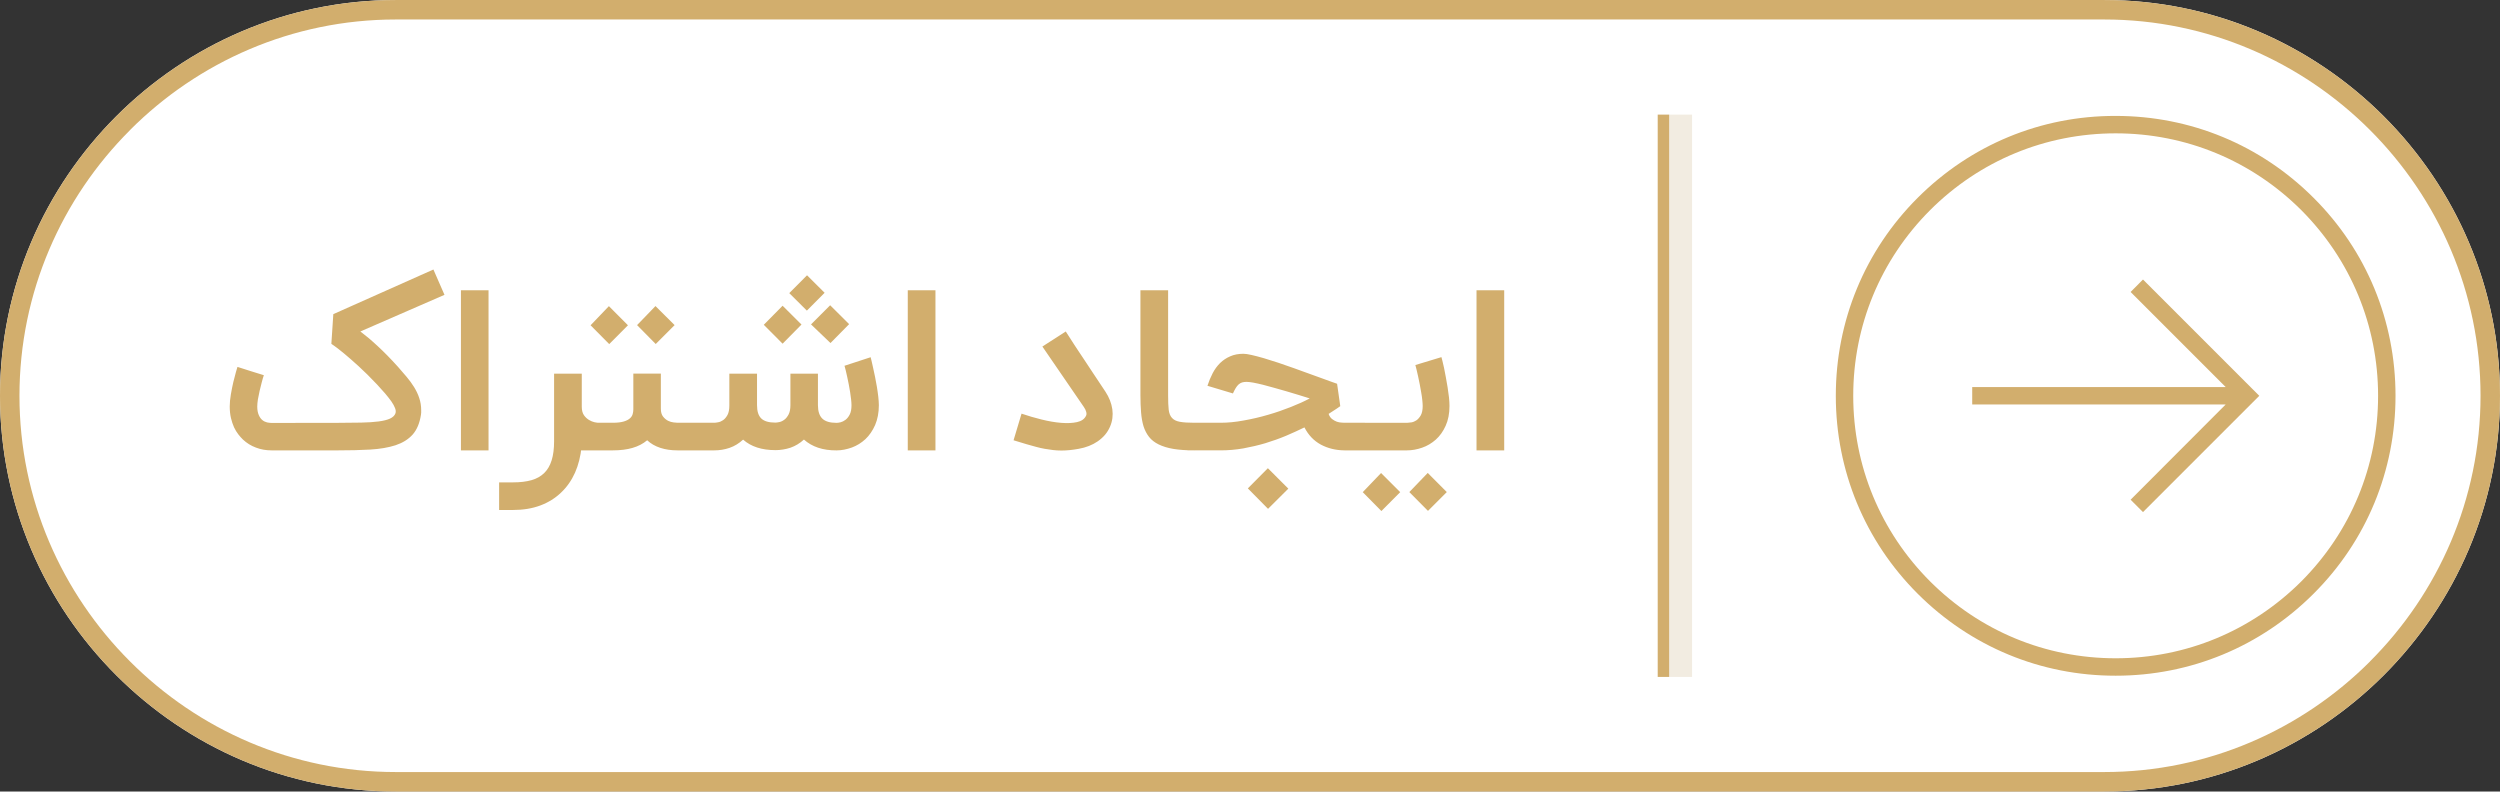 <?xml version="1.0" encoding="UTF-8"?>
<!DOCTYPE svg PUBLIC "-//W3C//DTD SVG 1.1//EN" "http://www.w3.org/Graphics/SVG/1.1/DTD/svg11.dtd">
<!-- Creator: CorelDRAW X7 -->
<svg xmlns="http://www.w3.org/2000/svg" xml:space="preserve" width="3.07in" height="0.972in" version="1.1" style="shape-rendering:geometricPrecision; text-rendering:geometricPrecision; image-rendering:optimizeQuality; fill-rule:evenodd; clip-rule:evenodd"
viewBox="0 0 30699 9719"
 xmlns:xlink="http://www.w3.org/1999/xlink">
 <rect x="0" y="0" width="30699" height="9719" fill="#333333" stroke="none"/>
 <defs>
  <style type="text/css">
   <![CDATA[
    .fil2 {fill:#D2AE6D}
    .fil1 {fill:#F2ECE1}
    .fil0 {fill:white}
    .fil3 {fill:#D2AE6D;fill-rule:nonzero}
   ]]>
  </style>
 </defs>
 <g id="Layer_x0020_1">
  <g id="_2623017980112">
   <path class="fil0" d="M4859 0l20981 0c2672,0 4859,2187 4859,4859 0,2673 -2187,4860 -4859,4860l-20981 0c-2672,0 -4859,-2187 -4859,-4859 0,-2673 2186,-4860 4859,-4860z"/>
   <polygon class="fil1" points="20778,1407 20497,1407 20497,8312 20778,8312 "/>
   <polygon class="fil2" points="20356,1407 20497,1407 20497,8312 20356,8312 "/>
   <path class="fil2" d="M24218 4753l3113 0 -1168 -1168 152 -153 1428 1428 -1428 1428 -152 -152 1168 -1170 -3113 0 0 -213zm-1675 107c0,-919 356,-1783 1006,-2432 650,-649 1512,-1007 2431,-1005 918,0 1780,356 2430,1006 650,648 1006,1512 1006,2431 0,918 -356,1782 -1006,2430 -650,650 -1512,1007 -2430,1007 -919,1 -1781,-357 -2431,-1006 -650,-649 -1006,-1513 -1006,-2431zm6659 0c0,-861 -335,-1670 -943,-2280 -610,-608 -1418,-943 -2279,-943 -862,0 -1670,335 -2279,943 -609,610 -944,1419 -944,2280 0,861 335,1669 944,2279 609,608 1417,944 2279,944 861,0 1669,-336 2279,-944 608,-610 943,-1418 943,-2279z"/>
   <path class="fil3" d="M3334 5530c-68,0 -131,-11 -191,-34 -60,-22 -113,-55 -160,-99 -18,-17 -37,-39 -56,-63 -20,-25 -37,-54 -53,-87 -15,-34 -28,-72 -38,-114 -10,-43 -15,-90 -15,-143 0,-45 5,-95 14,-148 9,-53 19,-103 30,-150 12,-48 22,-89 32,-123 10,-35 17,-56 19,-64l163 52 161 50c-9,25 -17,54 -26,88 -9,34 -18,69 -26,105 -8,36 -15,71 -21,104 -5,34 -8,63 -8,88 0,43 7,78 19,105 12,27 27,48 45,62 17,14 37,23 58,28 20,4 39,6 55,6l808 -1c110,0 207,-1 291,-3 84,-2 155,-6 214,-14 59,-8 105,-19 140,-35 34,-16 57,-37 67,-65 6,-18 5,-39 -5,-64 -9,-24 -24,-52 -45,-82 -22,-30 -47,-63 -77,-98 -30,-35 -63,-71 -98,-109 -83,-88 -159,-163 -227,-225 -69,-63 -128,-114 -177,-155 -49,-40 -88,-71 -115,-90 -28,-20 -42,-30 -43,-30l24 -365 1229 -548 136 311 -1033 450c64,48 135,107 211,178 76,70 160,155 250,255 37,42 73,84 107,124 35,41 65,83 92,126 26,43 48,87 63,134 16,47 24,97 24,150 0,9 0,18 0,29 0,10 -1,20 -3,28 -16,103 -50,183 -102,242 -53,59 -123,102 -210,131 -87,28 -191,46 -310,53 -120,7 -254,10 -403,10l-810 0zm2665 0l-339 0 0 -1966 339 0 0 1966zm1397 0l-52 0c-37,0 -72,-2 -105,-7 -34,-4 -66,-17 -98,-38 -11,117 -38,224 -80,319 -43,96 -100,177 -172,245 -71,68 -156,121 -255,158 -99,37 -211,55 -334,55l-171 0 0 -339 171 0c87,0 162,-9 226,-27 64,-18 116,-48 157,-88 41,-40 71,-92 91,-156 20,-64 30,-142 30,-234l0 -830 340 0 0 408c0,41 9,76 26,101 18,26 39,45 62,59 23,14 45,23 67,28 22,4 37,7 45,7l52 0 0 339zm656 -1306l-229 -232 226 -234 235 234 -232 232zm-571 1l-229 -231 225 -235 234 235 -230 231zm1040 966l0 339 -202 0c-77,0 -147,-10 -211,-31 -64,-21 -117,-52 -161,-93 -51,43 -111,74 -181,94 -69,20 -149,30 -238,30l-471 0 0 -339 471 0c56,0 100,-6 133,-16 33,-10 58,-23 75,-39 17,-15 28,-33 33,-52 5,-19 8,-37 8,-56l0 -441 338 0 0 432c0,41 9,73 27,96 18,23 39,40 62,52 23,11 46,18 69,20 23,3 38,4 46,4l202 0zm1000 336c-167,0 -299,-43 -396,-129 -50,46 -105,80 -166,101 -61,21 -124,31 -188,31l-307 0 0 -339 307 0c11,0 26,-2 47,-6 20,-3 41,-12 61,-26 21,-14 38,-35 54,-63 15,-28 23,-66 23,-115l0 -6 0 -387 340 0 0 387c0,75 17,129 52,163 35,34 93,51 173,51 11,0 26,-2 47,-6 20,-4 41,-13 61,-28 21,-14 38,-36 54,-65 15,-28 23,-67 23,-115l0 -387 338 0 0 387c0,75 18,130 54,165 36,35 94,52 175,52 12,0 28,-2 49,-7 20,-5 40,-15 60,-30 20,-15 38,-37 52,-65 15,-28 22,-67 22,-115 0,-20 -2,-44 -5,-72 -3,-28 -7,-58 -12,-89 -5,-32 -11,-64 -17,-96 -6,-32 -13,-63 -19,-92 -7,-29 -13,-55 -18,-79 -6,-24 -11,-42 -15,-56l321 -105c1,6 5,21 11,44 5,22 11,51 19,84 8,34 16,71 24,112 8,41 16,82 23,124 7,41 12,81 17,121 4,39 7,74 7,104 0,93 -16,174 -46,244 -31,69 -70,127 -119,173 -50,46 -105,80 -167,103 -62,22 -124,35 -187,35 -169,1 -302,-44 -401,-133 -50,46 -105,79 -165,100 -61,20 -123,30 -186,30zm321 -1542l-232 235 -231 -232 231 -234 232 231zm585 -5l-229 232 -239 -229 235 -235 233 232zm-301 -385l-218 219 -216 -215 218 -219 216 215zm1361 1935l-340 0 0 -1966 340 0 0 1966zm1547 2c-35,0 -69,-2 -103,-6 -33,-4 -67,-9 -102,-15 -35,-6 -70,-14 -106,-24 -37,-9 -75,-20 -115,-32l-162 -49 98 -327c79,27 161,51 246,72 85,21 165,35 240,41 75,6 140,3 195,-9 55,-12 92,-38 111,-78 7,-13 7,-29 2,-48 -5,-19 -14,-39 -29,-60l-509 -742 287 -185 92 143c0,1 2,4 5,8 3,5 10,14 19,29 10,14 23,35 41,62 18,27 41,62 70,105 30,44 65,98 107,162 43,64 93,141 153,230 46,70 74,142 85,217 10,74 1,145 -28,212 -16,37 -36,70 -62,101 -26,30 -56,57 -91,81 -64,44 -142,75 -233,91 -76,14 -147,21 -211,21zm1633 -2c-100,0 -186,-6 -258,-18 -72,-12 -132,-31 -181,-55 -49,-24 -89,-55 -118,-92 -29,-37 -52,-81 -68,-131 -15,-50 -25,-106 -30,-169 -5,-64 -8,-133 -8,-210l0 -1291 340 0 0 1291c0,73 2,131 7,175 5,43 18,77 40,101 21,24 53,40 96,48 44,8 103,12 180,12l0 339zm1791 -543c-4,3 -19,13 -43,30 -25,17 -58,38 -100,65 9,27 23,48 42,63 20,15 39,26 59,33 20,7 39,10 57,11 17,1 30,2 37,2l250 0 0 339 -250 0c-108,-1 -205,-25 -291,-71 -86,-47 -153,-117 -201,-211 -70,34 -146,69 -226,103 -81,34 -166,64 -254,91 -88,26 -179,47 -271,64 -93,16 -186,24 -278,24l-407 0 0 -339 407 0c88,0 183,-9 284,-28 101,-18 201,-41 299,-70 98,-28 192,-61 280,-96 89,-35 166,-70 231,-105 -41,-13 -86,-27 -135,-42 -49,-15 -99,-30 -150,-45 -51,-15 -101,-29 -151,-43 -50,-14 -97,-27 -140,-38 -44,-11 -83,-19 -118,-26 -34,-6 -62,-9 -82,-9 -20,0 -39,2 -55,7 -16,5 -30,14 -43,25 -12,11 -24,26 -35,44 -11,18 -22,40 -34,66l-313 -94c18,-55 39,-106 64,-154 25,-48 55,-89 91,-125 36,-35 78,-63 125,-83 47,-21 101,-31 162,-31 24,0 58,5 101,15 44,10 93,23 149,39 55,17 115,35 178,56 63,21 126,43 190,66 64,22 125,45 185,67 60,21 115,41 163,59 48,18 88,32 121,44 33,12 54,19 63,22l39 275zm-1135 1010l246 -248 251 251 -249 248 -248 -251zm2377 -1612c2,6 6,21 12,45 6,23 13,52 20,86 7,34 15,72 22,114 8,42 15,84 22,126 7,43 12,84 17,124 4,40 6,75 6,105 0,93 -16,175 -47,243 -31,69 -71,125 -121,170 -50,44 -106,78 -168,99 -63,22 -125,33 -188,33l-588 0 0 -339 598 0c10,0 26,-2 47,-5 20,-3 41,-12 61,-25 20,-14 38,-35 54,-62 15,-28 23,-66 23,-114 0,-20 -2,-45 -5,-73 -3,-29 -7,-60 -13,-92 -5,-33 -11,-66 -18,-100 -7,-35 -14,-67 -20,-97 -6,-31 -13,-58 -19,-83 -6,-25 -11,-45 -15,-58l320 -97zm-165 1888l-229 -231 226 -235 234 235 -231 231zm-572 2l-229 -232 225 -235 235 235 -231 232zm1508 -745l-340 0 0 -1966 340 0 0 1966z"/>
   <path class="fil2" d="M4859 0l20981 0c2672,0 4859,2187 4859,4859 0,2673 -2187,4860 -4859,4860l-20981 0c-2672,0 -4859,-2187 -4859,-4859 0,-2673 2186,-4860 4859,-4860zm20981 239l-20981 0c-1271,0 -2426,520 -3262,1357l0 1c-838,837 -1358,1992 -1358,3263 0,1270 520,2425 1358,3262 837,838 1992,1358 3262,1358l20981 0c1270,0 2425,-520 3262,-1357l0 -1c838,-837 1358,-1993 1358,-3263 0,-1270 -520,-2425 -1358,-3263 -837,-837 -1992,-1357 -3262,-1357z"/>
  </g>
 </g>
</svg>
